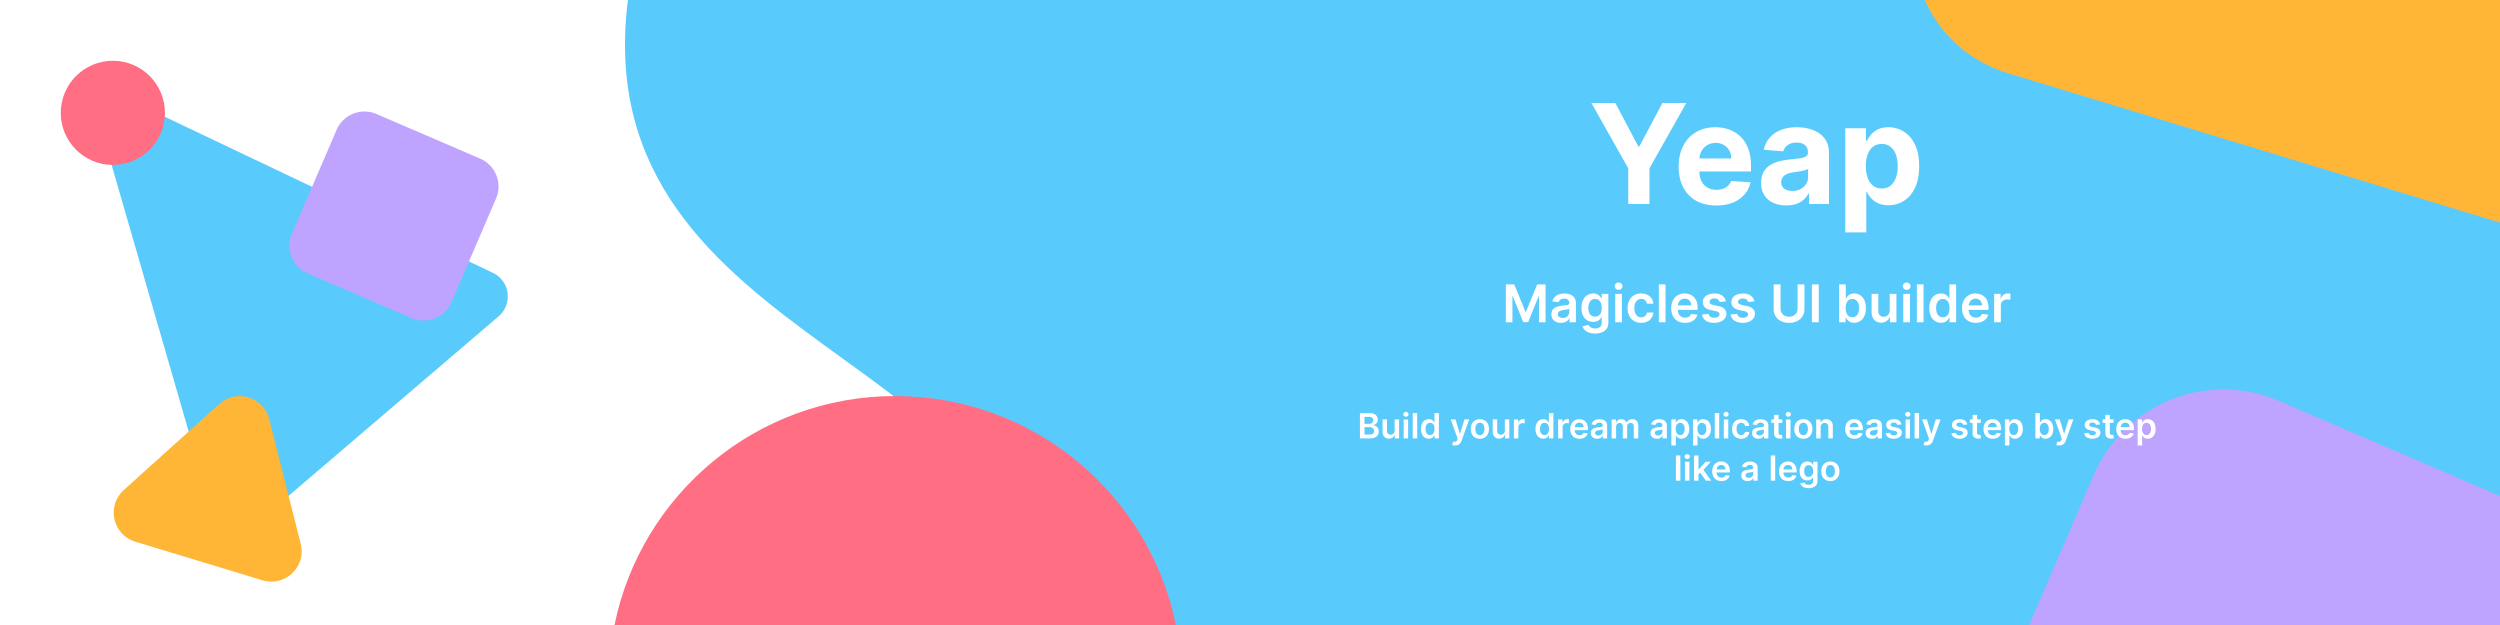 <svg width="2304" height="576" fill="none" xmlns="http://www.w3.org/2000/svg">
  <path fill="#fff" d="M0 0h2304v576H0z"/>
  <path d="M95 124.8c-5.76-19.9 14.6-37.3 33.24-28.42l326.09 155.11c15.68 7.46 18.47 28.69 5.24 40L234.04 484.24c-13.22 11.3-33.65 5.16-38.49-11.58L95 124.8Z" fill="#59CAFC"/>
  <circle cx="104" cy="104" r="48" fill="#FF6E83"/>
  <path d="M310.2 119.72a28 28 0 0 1 36.79-14.65l95.52 41.13a28 28 0 0 1 14.65 36.79l-41.13 95.52a28 28 0 0 1-36.79 14.65l-95.52-41.13a28 28 0 0 1-14.65-36.79l41.13-95.52Z" fill="#BEA4FF"/>
  <path d="M202.18 372.25c15.66-14.1 40.7-6.5 45.88 13.93l29.1 114.97c5.36 21.12-14.42 40-35.27 33.66l-117.23-35.6c-20.86-6.33-26.8-33-10.6-47.6l88.12-79.36Z" fill="#FFB636"/>
  <path d="M927.4 576C986.58 330.5 537.28 326 578.7 0H2304v576H927.4Z" fill="#59CAFC"/>
  <path d="M1083.68 576H566.32C590.86 455.6 697.35 365 825 365s234.14 90.6 258.68 211Z" fill="#FF6E83"/>
  <path d="m2304 205.15-453.5-137.7c-36.78-11.16-63.03-36.7-76.7-67.45H2304v205.15Z" fill="#FFB636"/>
  <path d="M2304 457.21V576h-433.88l59.55-138.33c28.41-65.98 104.93-96.44 170.91-68.04L2304 457.21Z" fill="#BEA4FF"/>
  <path d="M1387.79 262.1h7.74l10.36 25.29h.41l10.36-25.3h7.74V297h-6.07v-23.98h-.32l-9.65 23.88h-4.53l-9.65-23.93h-.32V297h-6.07v-34.9Zm50.76 35.43c-1.66 0-3.16-.3-4.48-.89a7.3 7.3 0 0 1-3.14-2.66 7.79 7.79 0 0 1-1.14-4.33c0-1.47.27-2.7.82-3.66a6.23 6.23 0 0 1 2.23-2.32c.94-.58 2-1.02 3.19-1.31 1.19-.3 2.42-.53 3.69-.67 1.54-.16 2.78-.3 3.74-.42a5.54 5.54 0 0 0 2.08-.62c.44-.28.66-.72.66-1.3v-.11c0-1.29-.38-2.28-1.14-2.98-.76-.7-1.86-1.06-3.29-1.06-1.51 0-2.71.33-3.6.99a4.95 4.95 0 0 0-1.77 2.33l-5.76-.81a9.1 9.1 0 0 1 2.25-4 9.74 9.74 0 0 1 3.83-2.41c1.52-.55 3.19-.82 5.02-.82 1.26 0 2.51.14 3.76.44s2.39.78 3.43 1.47a7.45 7.45 0 0 1 2.49 2.74c.63 1.16.95 2.6.95 4.35V297h-5.93v-3.6h-.2a7.64 7.64 0 0 1-4.13 3.56c-1.01.38-2.2.57-3.56.57Zm1.6-4.54a6.7 6.7 0 0 0 3.22-.73 5.43 5.43 0 0 0 2.1-1.98c.5-.81.75-1.7.75-2.67v-3.09c-.19.16-.52.31-.99.45-.45.13-.97.25-1.53.35-.57.1-1.13.2-1.69.28l-1.45.2c-.92.13-1.74.33-2.47.62-.73.28-1.3.68-1.72 1.19-.42.5-.63 1.15-.63 1.94 0 1.14.41 2 1.24 2.57.83.58 1.89.87 3.17.87Zm29.81 14.37c-2.21 0-4.12-.3-5.71-.9a10.08 10.08 0 0 1-3.83-2.39c-.97-1-1.64-2.1-2.01-3.32l5.55-1.35c.25.52.62 1.02 1.09 1.52.48.51 1.12.93 1.93 1.26a8.1 8.1 0 0 0 3.09.51c1.75 0 3.19-.42 4.34-1.27 1.15-.85 1.72-2.23 1.72-4.16v-4.96h-.3a8.96 8.96 0 0 1-1.4 1.96c-.6.67-1.4 1.23-2.4 1.68-.99.46-2.24.69-3.74.69-2.01 0-3.83-.48-5.47-1.42a10.2 10.2 0 0 1-3.89-4.26c-.95-1.9-1.43-4.27-1.43-7.13 0-2.87.48-5.3 1.43-7.27.97-2 2.27-3.5 3.91-4.52a10.01 10.01 0 0 1 5.47-1.55c1.53 0 2.8.26 3.78.78 1 .51 1.8 1.13 2.39 1.86.59.71 1.04 1.4 1.35 2.03h.34v-4.33h6.08v26.6c0 2.25-.53 4.1-1.6 5.56a9.64 9.64 0 0 1-4.38 3.3c-1.85.72-3.95 1.08-6.31 1.08Zm.05-15.58c1.31 0 2.42-.31 3.35-.95a5.9 5.9 0 0 0 2.09-2.75c.48-1.19.72-2.62.72-4.29 0-1.65-.24-3.1-.72-4.33a6.14 6.14 0 0 0-2.08-2.88 5.38 5.38 0 0 0-3.36-1.04c-1.37 0-2.52.36-3.44 1.07a6.54 6.54 0 0 0-2.08 2.95c-.46 1.24-.7 2.65-.7 4.23 0 1.6.24 3 .7 4.21a6.24 6.24 0 0 0 2.1 2.8c.93.65 2.07.98 3.42.98Zm18.57 5.22v-26.18h6.17V297h-6.17Zm3.1-29.9c-.98 0-1.82-.32-2.52-.97a3.12 3.12 0 0 1-1.06-2.37c0-.93.35-1.72 1.06-2.37.7-.66 1.54-.99 2.52-.99.99 0 1.83.33 2.52 1a3.08 3.08 0 0 1 1.06 2.36c0 .92-.35 1.71-1.06 2.37-.69.65-1.53.97-2.52.97Zm20.83 30.41c-2.61 0-4.86-.57-6.73-1.72a11.5 11.5 0 0 1-4.31-4.76c-1-2.03-1.5-4.37-1.5-7.02 0-2.66.51-5 1.53-7.04a11.45 11.45 0 0 1 4.33-4.77 12.5 12.5 0 0 1 6.65-1.72c2.12 0 4 .39 5.64 1.17a9.66 9.66 0 0 1 3.94 3.3 9.74 9.74 0 0 1 1.67 4.94h-5.9a5.69 5.69 0 0 0-1.7-3.16 4.95 4.95 0 0 0-3.57-1.28c-1.26 0-2.37.35-3.32 1.03a6.55 6.55 0 0 0-2.23 2.9 11.68 11.68 0 0 0-.79 4.53c0 1.78.26 3.32.79 4.6a6.64 6.64 0 0 0 2.2 2.95 5.6 5.6 0 0 0 3.35 1.02 5.6 5.6 0 0 0 2.44-.5 4.92 4.92 0 0 0 1.83-1.53c.48-.65.82-1.46 1-2.4h5.9c-.15 1.85-.69 3.5-1.64 4.93a9.63 9.63 0 0 1-3.85 3.34c-1.62.8-3.53 1.2-5.73 1.2Zm22.46-35.42V297h-6.17v-34.9h6.17Zm17.93 35.42a13.5 13.5 0 0 1-6.8-1.63 11.05 11.05 0 0 1-4.38-4.68 15.68 15.68 0 0 1-1.53-7.14c0-2.7.51-5.05 1.53-7.09a11.58 11.58 0 0 1 4.33-4.77 12.14 12.14 0 0 1 6.53-1.72c1.61 0 3.13.26 4.57.78a10.3 10.3 0 0 1 3.81 2.39 11.15 11.15 0 0 1 2.63 4.12c.64 1.66.95 3.64.95 5.94v1.89h-21.46v-4.16h15.55a6.63 6.63 0 0 0-.77-3.16 5.61 5.61 0 0 0-5.2-3 6.26 6.26 0 0 0-5.55 3.3 6.76 6.76 0 0 0-.8 3.23v3.63c0 1.53.27 2.83.83 3.92a5.99 5.99 0 0 0 2.34 2.5c1 .56 2.17.84 3.51.84.89 0 1.71-.12 2.43-.37a4.89 4.89 0 0 0 3.11-3l5.76.65a9.07 9.07 0 0 1-2.08 3.99c-1.01 1.12-2.31 2-3.89 2.62-1.58.62-3.38.92-5.42.92Zm37.56-19.77-5.63.61a4.65 4.65 0 0 0-.83-1.6c-.39-.5-.91-.9-1.57-1.21a5.73 5.73 0 0 0-2.42-.46 5.9 5.9 0 0 0-3.24.84c-.86.55-1.29 1.27-1.28 2.16-.01.76.27 1.38.84 1.86.58.48 1.53.87 2.86 1.17l4.47.96c2.47.53 4.31 1.38 5.52 2.54a6.07 6.07 0 0 1 1.84 4.55 7.08 7.08 0 0 1-1.45 4.36 9.24 9.24 0 0 1-3.94 2.94c-1.68.7-3.61 1.05-5.79 1.05-3.21 0-5.79-.67-7.74-2.01a8.05 8.05 0 0 1-3.49-5.64l6.01-.58a4.22 4.22 0 0 0 1.74 2.68c.89.6 2.04.9 3.46.9 1.47 0 2.64-.3 3.53-.9.9-.6 1.35-1.35 1.35-2.24 0-.75-.29-1.37-.87-1.86a6.1 6.1 0 0 0-2.66-1.12l-4.47-.94c-2.51-.52-4.37-1.4-5.57-2.64a6.48 6.48 0 0 1-1.79-4.74 6.7 6.7 0 0 1 1.31-4.2 8.6 8.6 0 0 1 3.73-2.75 14.5 14.5 0 0 1 5.54-1c3.07 0 5.49.66 7.25 1.97a8.25 8.25 0 0 1 3.29 5.3Zm26.34 0-5.62.61a4.51 4.51 0 0 0-2.41-2.81 5.7 5.7 0 0 0-2.42-.46c-1.28 0-2.36.28-3.24.84-.86.55-1.29 1.27-1.27 2.16-.02.76.26 1.38.83 1.86.58.48 1.53.87 2.86 1.17l4.47.96c2.48.53 4.32 1.38 5.52 2.54a6.03 6.03 0 0 1 1.84 4.55 7.08 7.08 0 0 1-1.45 4.36 9.26 9.26 0 0 1-3.93 2.94c-1.68.7-3.62 1.05-5.8 1.05-3.2 0-5.78-.67-7.74-2.01a8.08 8.08 0 0 1-3.49-5.64l6.02-.58a4.25 4.25 0 0 0 1.73 2.68c.89.6 2.04.9 3.46.9 1.47 0 2.65-.3 3.53-.9.9-.6 1.35-1.35 1.35-2.24 0-.75-.29-1.37-.87-1.86a6.04 6.04 0 0 0-2.66-1.12l-4.46-.94c-2.52-.52-4.37-1.4-5.58-2.64a6.52 6.52 0 0 1-1.79-4.74 6.76 6.76 0 0 1 1.31-4.2 8.64 8.64 0 0 1 3.74-2.75c1.6-.66 3.45-1 5.54-1 3.07 0 5.48.66 7.24 1.97a8.25 8.25 0 0 1 3.29 5.3Zm39.84-15.65h6.32v22.8c0 2.5-.59 4.7-1.77 6.6a11.96 11.96 0 0 1-4.95 4.45 16.48 16.48 0 0 1-7.44 1.59c-2.86 0-5.35-.53-7.47-1.59a11.93 11.93 0 0 1-4.94-4.45 12.31 12.31 0 0 1-1.76-6.6v-22.8h6.32v22.28c0 1.45.32 2.75.96 3.89a6.97 6.97 0 0 0 2.73 2.67c1.17.64 2.55.96 4.16.96 1.6 0 2.98-.32 4.15-.96a6.72 6.72 0 0 0 2.73-2.67c.64-1.14.96-2.44.96-3.9V262.1Zm19.52 0V297h-6.33v-34.9h6.33Zm18.75 34.91v-34.9h6.17v13.05h.26c.32-.64.77-1.31 1.34-2.03a7.18 7.18 0 0 1 2.36-1.86 8.07 8.07 0 0 1 3.78-.78c2.02 0 3.85.51 5.47 1.55a10.51 10.51 0 0 1 3.89 4.55c.96 2 1.45 4.45 1.45 7.36 0 2.88-.47 5.32-1.42 7.33a10.71 10.71 0 0 1-3.85 4.6 9.9 9.9 0 0 1-5.52 1.59 7.56 7.56 0 0 1-6.12-2.56c-.59-.71-1.05-1.39-1.38-2.02h-.36V297h-6.07Zm6.05-13.1c0 1.7.24 3.19.72 4.46a6.8 6.8 0 0 0 2.1 2.98c.92.7 2.03 1.06 3.34 1.06 1.36 0 2.5-.37 3.42-1.1a6.69 6.69 0 0 0 2.08-3.01c.48-1.28.72-2.75.72-4.38s-.23-3.07-.7-4.33a6.53 6.53 0 0 0-2.08-2.97 5.44 5.44 0 0 0-3.44-1.07c-1.32 0-2.44.35-3.36 1.04a6.42 6.42 0 0 0-2.1 2.91c-.46 1.25-.7 2.73-.7 4.42Zm40.6 2.09v-15.17h6.17V297h-5.98v-4.65h-.27a7.96 7.96 0 0 1-2.92 3.6 8.47 8.47 0 0 1-4.96 1.4 8.93 8.93 0 0 1-4.55-1.15 7.93 7.93 0 0 1-3.07-3.36 11.84 11.84 0 0 1-1.11-5.35v-16.67h6.17v15.71c0 1.66.46 2.98 1.37 3.96.91.98 2.1 1.46 3.58 1.46a5.64 5.64 0 0 0 4.74-2.64c.55-.88.83-2 .83-3.32Zm12.52 11.01v-26.18h6.17V297h-6.17Zm3.1-29.9c-.98 0-1.82-.32-2.52-.97a3.12 3.12 0 0 1-1.06-2.37c0-.93.35-1.72 1.06-2.37.7-.66 1.54-.99 2.52-.99.99 0 1.83.33 2.52 1a3.08 3.08 0 0 1 1.06 2.36c0 .92-.35 1.71-1.06 2.37-.69.65-1.53.97-2.52.97Zm15.58-5V297h-6.17v-34.9h6.17Zm16.06 35.36a9.92 9.92 0 0 1-5.52-1.58 10.78 10.78 0 0 1-3.85-4.6 17.22 17.22 0 0 1-1.42-7.34c0-2.9.48-5.36 1.44-7.36a10.04 10.04 0 0 1 9.37-6.1c1.54 0 2.8.26 3.78.78a7.18 7.18 0 0 1 2.36 1.86c.58.71 1.03 1.4 1.34 2.03h.26v-13.06h6.19V297h-6.07v-4.13h-.38a9.87 9.87 0 0 1-1.38 2.03 7.52 7.52 0 0 1-6.12 2.56Zm1.73-5.06c1.3 0 2.42-.35 3.34-1.06a6.54 6.54 0 0 0 2.09-2.98c.48-1.28.72-2.76.72-4.45 0-1.7-.24-3.17-.72-4.42a6.24 6.24 0 0 0-2.08-2.91 5.35 5.35 0 0 0-3.35-1.04c-1.38 0-2.53.36-3.45 1.07a6.53 6.53 0 0 0-2.08 2.97c-.46 1.26-.7 2.7-.7 4.33s.24 3.1.7 4.38a6.88 6.88 0 0 0 2.1 3.02 5.4 5.4 0 0 0 3.43 1.09Zm30.38 5.11a13.5 13.5 0 0 1-6.8-1.63 11.05 11.05 0 0 1-4.38-4.68 15.68 15.68 0 0 1-1.53-7.14c0-2.7.51-5.05 1.53-7.09a11.65 11.65 0 0 1 4.33-4.77 12.14 12.14 0 0 1 6.53-1.72c1.61 0 3.14.26 4.57.78 1.44.51 2.71 1.3 3.82 2.39a11.26 11.26 0 0 1 2.62 4.12c.64 1.66.96 3.64.96 5.94v1.89h-21.46v-4.16h15.54a6.63 6.63 0 0 0-.77-3.16 5.61 5.61 0 0 0-5.2-3c-1.26 0-2.36.31-3.32.93-.95.6-1.7 1.4-2.23 2.38a6.88 6.88 0 0 0-.8 3.22v3.63c0 1.53.28 2.83.83 3.92a5.99 5.99 0 0 0 2.34 2.5c1 .56 2.17.84 3.51.84.9 0 1.71-.12 2.44-.37a5.53 5.53 0 0 0 1.89-1.14c.53-.5.94-1.12 1.21-1.86l5.76.65a8.97 8.97 0 0 1-2.08 3.99c-1.01 1.12-2.31 2-3.89 2.62-1.58.62-3.38.92-5.42.92Zm16.87-.51v-26.18h5.98v4.36h.27a6.54 6.54 0 0 1 6.46-4.74 14.25 14.25 0 0 1 2.22.17v5.68c-.26-.1-.68-.17-1.25-.24-.55-.08-1.09-.12-1.62-.12-1.12 0-2.13.25-3.03.74a5.34 5.34 0 0 0-2.86 4.94V297h-6.17ZM1253.31 404v-23.27h8.91c1.68 0 3.08.26 4.19.8a5.59 5.59 0 0 1 3.36 5.23 5.1 5.1 0 0 1-.55 2.43 4.5 4.5 0 0 1-1.47 1.63c-.61.42-1.29.71-2.05.9v.22a5.3 5.3 0 0 1 4.25 2.7c.48.83.72 1.84.72 3.02 0 1.2-.29 2.29-.87 3.25a5.91 5.91 0 0 1-2.64 2.26c-1.17.55-2.65.83-4.43.83h-9.42Zm4.22-3.52h4.53c1.53 0 2.63-.3 3.31-.88a2.87 2.87 0 0 0 1.02-2.27 3.49 3.49 0 0 0-1.97-3.18 4.78 4.78 0 0 0-2.25-.5h-4.64v6.83Zm0-9.86h4.17c.72 0 1.38-.13 1.96-.4a3.08 3.08 0 0 0 1.89-2.92c0-.9-.32-1.64-.95-2.22-.63-.58-1.57-.88-2.81-.88h-4.26v6.43Zm27.76 6.04v-10.12h4.11V404h-3.99v-3.1h-.18a5.29 5.29 0 0 1-1.94 2.4c-.9.62-2 .93-3.31.93a5.27 5.27 0 0 1-5.08-3 7.94 7.94 0 0 1-.74-3.57v-11.12h4.11v10.48c0 1.1.31 1.99.91 2.64.61.65 1.4.98 2.39.98a3.75 3.75 0 0 0 3.16-1.76c.37-.6.56-1.33.56-2.22Zm8.34 7.34v-17.45h4.11V404h-4.11Zm2.07-19.93a2.4 2.4 0 0 1-1.68-.65 2.09 2.09 0 0 1-.71-1.58c0-.62.24-1.15.71-1.58a2.38 2.38 0 0 1 1.68-.66c.66 0 1.22.22 1.68.66.47.43.7.96.7 1.58 0 .62-.23 1.14-.7 1.58-.46.43-1.02.65-1.68.65Zm10.39-3.34V404h-4.12v-23.27h4.12Zm10.7 23.58a6.61 6.61 0 0 1-3.68-1.06 7.22 7.22 0 0 1-2.57-3.07 11.59 11.59 0 0 1-.94-4.88c0-1.94.32-3.58.96-4.91a6.67 6.67 0 0 1 6.25-4.07c1.02 0 1.86.17 2.52.52a4.8 4.8 0 0 1 1.57 1.24c.38.48.68.93.89 1.35h.17v-8.7h4.13V404h-4.05v-2.75h-.25c-.21.42-.51.88-.92 1.35a5.04 5.04 0 0 1-4.08 1.7Zm1.15-3.38c.87 0 1.62-.23 2.23-.7a4.45 4.45 0 0 0 1.4-2c.31-.84.47-1.83.47-2.96s-.16-2.1-.47-2.94a4.21 4.21 0 0 0-1.39-1.94 3.59 3.59 0 0 0-2.24-.7c-.91 0-1.68.24-2.29.72a4.29 4.29 0 0 0-1.39 1.98c-.31.84-.47 1.8-.47 2.88 0 1.1.16 2.07.47 2.92.32.85.78 1.52 1.4 2.01a3.6 3.6 0 0 0 2.28.73Zm23.03 9.62a8.38 8.38 0 0 1-2.68-.44l.95-3.2c.6.17 1.13.26 1.6.25.47 0 .88-.16 1.24-.44s.67-.75.92-1.41l.35-.95-6.33-17.81h4.37l4.02 13.18h.18l4.04-13.19h4.37l-6.99 19.57a7.66 7.66 0 0 1-1.29 2.38 5.3 5.3 0 0 1-1.98 1.52c-.77.36-1.7.54-2.77.54Zm22.9-6.2a8.43 8.43 0 0 1-4.43-1.13 7.64 7.64 0 0 1-2.91-3.15 10.37 10.37 0 0 1-1.03-4.73c0-1.8.35-3.38 1.03-4.74a7.63 7.63 0 0 1 2.91-3.16 8.43 8.43 0 0 1 4.43-1.12c1.7 0 3.18.37 4.43 1.12a7.54 7.54 0 0 1 2.9 3.16 10.32 10.32 0 0 1 1.03 4.74c0 1.8-.34 3.38-1.03 4.73a7.56 7.56 0 0 1-2.9 3.15 8.46 8.46 0 0 1-4.43 1.12Zm.02-3.3c.92 0 1.7-.26 2.32-.77a4.66 4.66 0 0 0 1.39-2.06 8.5 8.5 0 0 0 .46-2.89c0-1.07-.15-2.03-.46-2.9a4.66 4.66 0 0 0-1.39-2.08 3.52 3.52 0 0 0-2.32-.77 3.6 3.6 0 0 0-2.36.77 4.68 4.68 0 0 0-1.4 2.08c-.3.87-.46 1.83-.46 2.9 0 1.06.16 2.02.46 2.89.31.86.78 1.55 1.4 2.06.63.51 1.41.77 2.36.77Zm22.96-4.4v-10.1h4.11V404h-3.99v-3.1h-.18a5.22 5.22 0 0 1-1.94 2.4c-.9.62-2 .93-3.31.93a5.29 5.29 0 0 1-5.08-3 7.94 7.94 0 0 1-.74-3.57v-11.12h4.12v10.48c0 1.1.3 1.99.91 2.64.6.65 1.4.98 2.38.98a3.72 3.72 0 0 0 3.72-3.98Zm8.34 7.35v-17.45h3.99v2.9h.18a4.38 4.38 0 0 1 4.31-3.15 9.31 9.31 0 0 1 1.48.1v3.8a7.61 7.61 0 0 0-1.91-.24 4.2 4.2 0 0 0-2.03.48c-.59.32-1.05.76-1.39 1.33a3.75 3.75 0 0 0-.51 1.97V404h-4.12Zm27.1.3a6.61 6.61 0 0 1-3.68-1.05 7.22 7.22 0 0 1-2.57-3.07 11.59 11.59 0 0 1-.94-4.88c0-1.94.32-3.58.96-4.91a6.67 6.67 0 0 1 6.25-4.07c1.02 0 1.86.17 2.52.52a4.8 4.8 0 0 1 1.57 1.24c.38.48.68.93.89 1.35h.17v-8.7h4.13V404h-4.05v-2.75h-.25c-.21.42-.51.88-.92 1.35a5.04 5.04 0 0 1-4.08 1.7Zm1.15-3.37c.87 0 1.62-.23 2.23-.7a4.45 4.45 0 0 0 1.4-2c.31-.84.47-1.83.47-2.96s-.16-2.1-.47-2.94a4.21 4.21 0 0 0-1.39-1.94 3.59 3.59 0 0 0-2.24-.7c-.91 0-1.68.24-2.29.72a4.29 4.29 0 0 0-1.39 1.98c-.31.84-.47 1.8-.47 2.88 0 1.1.16 2.07.47 2.92.32.85.78 1.52 1.4 2.01a3.6 3.6 0 0 0 2.28.73Zm12.53 3.07v-17.45h3.99v2.9h.18a4.38 4.38 0 0 1 4.31-3.15 9.31 9.31 0 0 1 1.48.1v3.8a7.61 7.61 0 0 0-1.91-.24c-.75 0-1.43.16-2.02.48-.6.32-1.06.76-1.4 1.33a3.75 3.75 0 0 0-.51 1.97V404h-4.12Zm19.7.34a9.03 9.03 0 0 1-4.54-1.09 7.47 7.47 0 0 1-2.92-3.11 10.45 10.45 0 0 1-1.02-4.76c0-1.8.34-3.38 1.02-4.73a7.77 7.77 0 0 1 2.89-3.18 8.12 8.12 0 0 1 4.35-1.15c1.08 0 2.09.17 3.05.52.96.34 1.81.87 2.54 1.6a7.31 7.31 0 0 1 1.75 2.74c.43 1.1.64 2.43.64 3.96v1.26h-14.31v-2.77h10.37a4.49 4.49 0 0 0-.51-2.1 3.76 3.76 0 0 0-3.47-2c-.84 0-1.58.2-2.22.6-.63.4-1.13.94-1.48 1.6a4.6 4.6 0 0 0-.54 2.14v2.43c0 1.01.19 1.88.56 2.6.37.73.89 1.28 1.55 1.67.67.38 1.45.57 2.35.57.59 0 1.14-.09 1.62-.25a3.5 3.5 0 0 0 1.26-.76c.36-.34.63-.75.81-1.24l3.84.43a5.89 5.89 0 0 1-1.39 2.66 6.66 6.66 0 0 1-2.59 1.75c-1.05.4-2.25.61-3.61.61Zm16.26.01c-1.1 0-2.1-.2-2.99-.59-.87-.4-1.57-1-2.09-1.77a5.25 5.25 0 0 1-.76-2.89c0-.98.18-1.8.55-2.44.36-.65.86-1.16 1.49-1.55a7.45 7.45 0 0 1 2.12-.87c.8-.2 1.62-.35 2.47-.44 1.02-.11 1.85-.2 2.49-.29a3.7 3.7 0 0 0 1.38-.4c.3-.2.45-.49.45-.88v-.07c0-.86-.26-1.52-.77-1.99-.5-.47-1.23-.7-2.19-.7-1.01 0-1.81.22-2.4.65-.58.44-.97.96-1.18 1.56l-3.84-.54c.3-1.06.8-1.95 1.5-2.66a6.55 6.55 0 0 1 2.56-1.62 10.86 10.86 0 0 1 5.85-.25c.83.2 1.59.53 2.28.98a4.86 4.86 0 0 1 1.66 1.83c.43.77.64 1.74.64 2.9V404h-3.96v-2.4h-.13a4.93 4.93 0 0 1-2.75 2.38c-.68.25-1.47.37-2.38.37Zm1.07-3.02c.83 0 1.54-.16 2.15-.49a3.62 3.62 0 0 0 1.4-1.32c.33-.54.5-1.14.5-1.78v-2.06c-.13.1-.35.2-.66.3-.31.09-.65.17-1.02.24a33.03 33.03 0 0 1-2.1.31 7.1 7.1 0 0 0-1.64.41c-.49.2-.87.46-1.15.8-.28.33-.42.76-.42 1.3 0 .75.27 1.32.83 1.71a3.6 3.6 0 0 0 2.11.58Zm12.29 2.67v-17.45h3.93v2.96h.2c.37-1 .97-1.78 1.81-2.34a5.24 5.24 0 0 1 3.01-.85c1.18 0 2.18.29 2.99.86a4.55 4.55 0 0 1 1.73 2.33h.18a4.77 4.77 0 0 1 1.95-2.32 6.05 6.05 0 0 1 3.29-.87c1.6 0 2.91.5 3.93 1.52 1.01 1.02 1.52 2.5 1.52 4.44V404h-4.12v-11.08c0-1.08-.29-1.88-.87-2.38a3.07 3.07 0 0 0-2.11-.76c-.99 0-1.77.32-2.33.94a3.46 3.46 0 0 0-.83 2.4V404h-4.03v-11.25c0-.9-.28-1.62-.82-2.16a2.88 2.88 0 0 0-2.12-.8c-.59 0-1.13.15-1.61.45-.48.3-.87.71-1.16 1.26a3.92 3.92 0 0 0-.43 1.89V404h-4.11Zm41.67.35c-1.1 0-2.1-.2-2.98-.59-.88-.4-1.58-1-2.1-1.77a5.25 5.25 0 0 1-.76-2.89c0-.98.19-1.8.55-2.44.36-.65.86-1.16 1.49-1.55a7.45 7.45 0 0 1 2.12-.87c.8-.2 1.62-.35 2.47-.44 1.02-.11 1.85-.2 2.49-.29.63-.09 1.1-.23 1.38-.4.3-.2.45-.49.45-.88v-.07a2.6 2.6 0 0 0-.76-1.99c-.51-.47-1.24-.7-2.2-.7-1.01 0-1.8.22-2.4.65-.58.44-.97.96-1.18 1.56l-3.84-.54c.3-1.06.8-1.95 1.5-2.66a6.55 6.55 0 0 1 2.56-1.62 10.86 10.86 0 0 1 5.85-.25c.83.2 1.6.53 2.28.98a4.86 4.86 0 0 1 1.66 1.83c.43.77.64 1.74.64 2.9V404h-3.95v-2.4h-.14a4.93 4.93 0 0 1-2.75 2.38c-.67.25-1.47.37-2.38.37Zm1.07-3.02c.83 0 1.54-.16 2.15-.49a3.62 3.62 0 0 0 1.4-1.32c.33-.54.5-1.14.5-1.78v-2.06c-.13.1-.35.2-.66.3-.3.09-.64.17-1.02.24l-1.13.18-.96.13c-.62.09-1.17.22-1.65.41-.49.2-.87.46-1.15.8-.28.33-.42.76-.42 1.3 0 .75.28 1.32.83 1.71a3.6 3.6 0 0 0 2.11.58Zm12.29 9.22v-24h4.04v2.88h.24c.21-.42.51-.87.9-1.35.38-.48.91-.9 1.57-1.24.66-.35 1.5-.52 2.52-.52a6.67 6.67 0 0 1 6.24 4.07c.64 1.33.96 2.97.96 4.9 0 1.92-.31 3.55-.94 4.9a7.15 7.15 0 0 1-2.57 3.06 6.59 6.59 0 0 1-3.68 1.06 5.04 5.04 0 0 1-4.08-1.7c-.39-.49-.7-.94-.92-1.36h-.17v9.3h-4.11Zm4.03-15.28c0 1.13.16 2.12.48 2.97.32.85.79 1.51 1.4 1.99.61.47 1.35.7 2.22.7a3.6 3.6 0 0 0 2.29-.73 4.5 4.5 0 0 0 1.38-2 8.3 8.3 0 0 0 .48-2.93c0-1.08-.15-2.04-.47-2.88a4.34 4.34 0 0 0-1.38-1.98 3.65 3.65 0 0 0-2.3-.72c-.88 0-1.62.23-2.24.7a4.21 4.21 0 0 0-1.39 1.94 8.43 8.43 0 0 0-.47 2.94Zm15.97 15.28v-24h4.04v2.88h.24c.21-.42.51-.87.9-1.35.38-.48.91-.9 1.57-1.24.66-.35 1.5-.52 2.52-.52a6.67 6.67 0 0 1 6.24 4.07c.64 1.33.96 2.97.96 4.9 0 1.92-.31 3.55-.94 4.9a7.15 7.15 0 0 1-2.57 3.06 6.59 6.59 0 0 1-3.68 1.06 5.04 5.04 0 0 1-4.08-1.7c-.39-.49-.7-.94-.92-1.36h-.17v9.3h-4.11Zm4.03-15.28c0 1.13.16 2.12.48 2.97.32.85.79 1.51 1.4 1.99.61.47 1.35.7 2.22.7a3.6 3.6 0 0 0 2.29-.73 4.5 4.5 0 0 0 1.38-2 8.3 8.3 0 0 0 .48-2.93c0-1.08-.15-2.04-.47-2.88a4.34 4.34 0 0 0-1.38-1.98 3.65 3.65 0 0 0-2.3-.72c-.88 0-1.62.23-2.24.7a4.21 4.21 0 0 0-1.39 1.94 8.43 8.43 0 0 0-.47 2.94Zm20.08-14.54V404h-4.11v-23.27h4.11Zm4.23 23.27v-17.45h4.11V404h-4.11Zm2.07-19.93a2.4 2.4 0 0 1-1.68-.65 2.09 2.09 0 0 1-.71-1.58c0-.62.24-1.15.71-1.58a2.38 2.38 0 0 1 1.68-.66c.66 0 1.22.22 1.68.66.47.43.71.96.71 1.58 0 .62-.24 1.14-.71 1.58-.46.43-1.02.65-1.68.65Zm13.89 20.27a8.45 8.45 0 0 1-4.49-1.15 7.73 7.73 0 0 1-2.88-3.17c-.66-1.35-1-2.91-1-4.68 0-1.77.35-3.34 1.03-4.7a7.62 7.62 0 0 1 2.88-3.17 8.34 8.34 0 0 1 4.44-1.15c1.41 0 2.67.26 3.76.78a6.39 6.39 0 0 1 3.74 5.5h-3.94a3.74 3.74 0 0 0-1.13-2.11 3.3 3.3 0 0 0-2.38-.85c-.84 0-1.58.22-2.21.68a4.3 4.3 0 0 0-1.49 1.93 7.84 7.84 0 0 0-.53 3.02c0 1.2.18 2.22.53 3.07.35.85.83 1.5 1.46 1.97.64.45 1.39.68 2.24.68.61 0 1.15-.12 1.63-.34.48-.24.89-.57 1.21-1.01.33-.44.55-.98.67-1.6h3.94a6.86 6.86 0 0 1-1.1 3.28 6.4 6.4 0 0 1-2.56 2.23c-1.09.53-2.36.8-3.82.8Zm15.88.01c-1.11 0-2.11-.2-2.99-.59-.88-.4-1.58-1-2.09-1.77a5.17 5.17 0 0 1-.77-2.89c0-.98.19-1.8.55-2.44.36-.65.86-1.16 1.49-1.55a7.57 7.57 0 0 1 2.12-.87c.8-.2 1.62-.35 2.47-.44 1.02-.11 1.85-.2 2.49-.29.63-.09 1.1-.23 1.38-.4.3-.2.45-.49.45-.88v-.07a2.6 2.6 0 0 0-.76-1.99c-.51-.47-1.24-.7-2.2-.7-1 0-1.8.22-2.39.65-.59.44-.98.96-1.19 1.56l-3.84-.54a6.28 6.28 0 0 1 4.06-4.28 10.86 10.86 0 0 1 5.85-.25c.84.2 1.6.53 2.29.98a4.94 4.94 0 0 1 1.66 1.83c.42.77.63 1.74.63 2.9V404h-3.95v-2.4h-.14a4.93 4.93 0 0 1-2.75 2.38c-.67.25-1.47.37-2.37.37Zm1.06-3.02c.83 0 1.55-.16 2.15-.49a3.62 3.62 0 0 0 1.4-1.32c.33-.54.5-1.14.5-1.78v-2.06c-.13.1-.35.2-.66.3-.3.09-.64.17-1.02.24l-1.13.18-.96.13c-.62.09-1.17.22-1.65.41-.49.2-.87.46-1.15.8-.28.33-.42.76-.42 1.3 0 .75.28 1.32.83 1.71a3.6 3.6 0 0 0 2.11.58Zm21-14.78v3.18h-10.03v-3.19h10.03Zm-7.55-4.19h4.11v16.39c0 .55.08.98.25 1.27.17.3.4.49.68.6.28.1.59.15.93.15a4.04 4.04 0 0 0 1.21-.16l.69 3.22a7.92 7.92 0 0 1-5.2-.06 4.35 4.35 0 0 1-1.97-1.61 4.76 4.76 0 0 1-.7-2.73v-17.07ZM1646 404v-17.45h4.12V404H1646Zm2.07-19.93a2.4 2.4 0 0 1-1.68-.65c-.47-.44-.7-.97-.7-1.58 0-.62.23-1.15.7-1.58a2.38 2.38 0 0 1 1.68-.66c.66 0 1.22.22 1.68.66.47.43.71.96.71 1.58 0 .62-.24 1.14-.71 1.58-.46.43-1.02.65-1.68.65Zm13.89 20.27c-1.7 0-3.18-.37-4.43-1.12a7.64 7.64 0 0 1-2.91-3.15 10.37 10.37 0 0 1-1.02-4.73c0-1.8.34-3.38 1.02-4.74a7.63 7.63 0 0 1 2.91-3.16 8.46 8.46 0 0 1 4.43-1.12c1.71 0 3.18.37 4.43 1.12a7.54 7.54 0 0 1 2.9 3.16 10.32 10.32 0 0 1 1.04 4.74c0 1.8-.35 3.38-1.04 4.73a7.56 7.56 0 0 1-2.9 3.15 8.43 8.43 0 0 1-4.43 1.12Zm.02-3.3c.93 0 1.7-.25 2.32-.76a4.58 4.58 0 0 0 1.39-2.06 8.5 8.5 0 0 0 .46-2.89c0-1.07-.15-2.03-.46-2.9a4.58 4.58 0 0 0-1.39-2.08 3.5 3.5 0 0 0-2.32-.77c-.94 0-1.73.26-2.36.77a4.68 4.68 0 0 0-1.4 2.08c-.3.87-.45 1.83-.45 2.9 0 1.06.15 2.02.45 2.89.31.86.78 1.55 1.4 2.06.63.51 1.42.77 2.36.77Zm15.95-7.27V404h-4.11v-17.45h3.93v2.96h.2a4.97 4.97 0 0 1 1.92-2.33 5.92 5.92 0 0 1 3.29-.86c1.2 0 2.25.26 3.15.77.9.52 1.59 1.26 2.09 2.24.5.98.74 2.16.73 3.56V404h-4.11v-10.48c0-1.16-.3-2.08-.91-2.74a3.2 3.2 0 0 0-2.49-.98c-.72 0-1.36.15-1.92.47-.55.31-.99.76-1.3 1.36-.31.59-.47 1.3-.47 2.14Zm31.05 10.57a8.97 8.97 0 0 1-4.53-1.09 7.35 7.35 0 0 1-2.92-3.11 10.45 10.45 0 0 1-1.03-4.76c0-1.8.35-3.38 1.03-4.73a7.75 7.75 0 0 1 2.88-3.18 8.13 8.13 0 0 1 4.36-1.15c1.07 0 2.09.17 3.04.52.96.34 1.81.87 2.55 1.6a7.56 7.56 0 0 1 1.75 2.74c.42 1.1.63 2.43.63 3.96v1.26h-14.3v-2.77h10.36a4.49 4.49 0 0 0-.51-2.1 3.7 3.7 0 0 0-1.4-1.47 3.93 3.93 0 0 0-2.07-.54 4.16 4.16 0 0 0-3.7 2.2 4.6 4.6 0 0 0-.54 2.16v2.42c0 1.01.19 1.88.56 2.6.37.73.89 1.28 1.56 1.67.66.38 1.44.57 2.34.57.6 0 1.14-.09 1.62-.25a3.5 3.5 0 0 0 1.26-.76c.36-.34.63-.75.81-1.24l3.84.43a5.97 5.97 0 0 1-1.38 2.66 6.82 6.82 0 0 1-2.59 1.75c-1.06.4-2.26.61-3.62.61Zm16.27.01c-1.11 0-2.11-.2-2.99-.59-.88-.4-1.58-1-2.09-1.77a5.17 5.17 0 0 1-.77-2.89c0-.98.19-1.8.55-2.44.36-.65.86-1.16 1.49-1.55a7.57 7.57 0 0 1 2.12-.87c.8-.2 1.62-.35 2.47-.44 1.02-.11 1.85-.2 2.49-.29.63-.09 1.1-.23 1.38-.4.3-.2.45-.49.45-.88v-.07a2.6 2.6 0 0 0-.76-1.99c-.51-.47-1.24-.7-2.2-.7-1 0-1.8.22-2.39.65-.59.44-.98.96-1.19 1.56l-3.84-.54a6.28 6.28 0 0 1 4.06-4.28 10.86 10.86 0 0 1 5.85-.25c.84.2 1.6.53 2.29.98a4.94 4.94 0 0 1 1.66 1.83c.42.77.63 1.74.63 2.9V404h-3.95v-2.4h-.14a4.93 4.93 0 0 1-2.75 2.38c-.67.25-1.47.37-2.37.37Zm1.06-3.02c.83 0 1.55-.16 2.15-.49a3.62 3.62 0 0 0 1.4-1.32c.33-.54.5-1.14.5-1.78v-2.06c-.13.1-.35.2-.66.3-.3.09-.64.17-1.02.24l-1.13.18-.96.13c-.62.09-1.17.22-1.65.41-.49.2-.87.46-1.15.8-.28.33-.42.76-.42 1.3 0 .75.28 1.32.83 1.71a3.6 3.6 0 0 0 2.11.58Zm26.08-10.17-3.75.4c-.1-.37-.29-.73-.55-1.06a2.8 2.8 0 0 0-1.05-.8c-.44-.21-.98-.31-1.61-.31-.86 0-1.58.18-2.16.55-.58.37-.86.86-.85 1.45-.01.5.17.92.55 1.24.39.31 1.03.57 1.91.78l2.98.63c1.65.36 2.88.93 3.68 1.7a4.05 4.05 0 0 1 1.23 3.03 4.74 4.74 0 0 1-.97 2.91 6.19 6.19 0 0 1-2.62 1.96c-1.12.47-2.41.7-3.87.7-2.13 0-3.85-.45-5.16-1.34a5.39 5.39 0 0 1-2.32-3.76l4.01-.39c.18.79.56 1.38 1.16 1.79.59.4 1.36.6 2.3.6.98 0 1.76-.2 2.35-.6.6-.4.9-.9.9-1.5 0-.5-.19-.9-.58-1.23a4.05 4.05 0 0 0-1.77-.75l-2.98-.63c-1.67-.34-2.91-.93-3.71-1.76a4.34 4.34 0 0 1-1.2-3.16c0-1.07.29-2 .88-2.8.6-.79 1.43-1.4 2.49-1.83a9.66 9.66 0 0 1 3.69-.66c2.05 0 3.66.43 4.83 1.3a5.5 5.5 0 0 1 2.19 3.54Zm3.77 12.84v-17.45h4.11V404h-4.11Zm2.07-19.93a2.4 2.4 0 0 1-1.68-.65 2.09 2.09 0 0 1-.71-1.58c0-.62.24-1.15.71-1.58a2.38 2.38 0 0 1 1.68-.66c.66 0 1.22.22 1.68.66.47.43.71.96.71 1.58 0 .62-.24 1.14-.71 1.58-.46.43-1.02.65-1.68.65Zm10.39-3.34V404h-4.12v-23.27h4.12Zm6.78 29.81a8.27 8.27 0 0 1-2.68-.43l.96-3.2c.6.17 1.13.26 1.6.25.47 0 .88-.16 1.24-.44s.67-.75.92-1.41l.35-.95-6.33-17.81h4.37l4.02 13.18h.18l4.03-13.19h4.38l-6.99 19.57a7.9 7.9 0 0 1-1.3 2.38 5.18 5.18 0 0 1-1.97 1.52c-.78.36-1.7.54-2.78.54Zm37.62-19.38-3.75.4a3 3 0 0 0-1.6-1.87c-.44-.2-.98-.3-1.62-.3-.85 0-1.57.18-2.16.55-.57.37-.86.86-.85 1.45-.01.5.18.92.56 1.24a4.7 4.7 0 0 0 1.91.78l2.97.63c1.66.36 2.88.93 3.69 1.7a4 4 0 0 1 1.22 3.03c0 1.1-.33 2.07-.96 2.91a6.22 6.22 0 0 1-2.63 1.96c-1.12.47-2.41.7-3.86.7-2.14 0-3.86-.45-5.16-1.34a5.4 5.4 0 0 1-2.33-3.76l4.01-.39c.18.79.57 1.38 1.16 1.79.59.4 1.36.6 2.31.6.97 0 1.76-.2 2.35-.6.6-.4.9-.9.9-1.5 0-.5-.2-.9-.58-1.23a4.05 4.05 0 0 0-1.77-.75l-2.98-.63c-1.68-.34-2.91-.93-3.72-1.76a4.33 4.33 0 0 1-1.19-3.16c-.01-1.07.28-2 .87-2.8.6-.79 1.43-1.4 2.49-1.83a9.68 9.68 0 0 1 3.7-.66c2.04 0 3.65.43 4.83 1.3a5.5 5.5 0 0 1 2.19 3.54Zm12.48-4.62v3.19h-10.03v-3.19h10.03Zm-7.56-4.18h4.12v16.39c0 .55.08.98.25 1.27.17.3.4.49.68.6.28.1.59.15.93.15a4.12 4.12 0 0 0 1.21-.16l.69 3.22a8.02 8.02 0 0 1-5.2-.06 4.3 4.3 0 0 1-1.97-1.61 4.85 4.85 0 0 1-.71-2.73v-17.07Zm18.54 21.98a8.97 8.97 0 0 1-4.53-1.09 7.35 7.35 0 0 1-2.92-3.11 10.45 10.45 0 0 1-1.03-4.76c0-1.8.35-3.38 1.03-4.73a7.75 7.75 0 0 1 2.88-3.18 8.13 8.13 0 0 1 4.36-1.15c1.07 0 2.09.17 3.04.52.96.34 1.81.87 2.55 1.6a7.56 7.56 0 0 1 1.75 2.74c.42 1.1.63 2.43.63 3.96v1.26h-14.3v-2.77h10.36a4.49 4.49 0 0 0-.51-2.1 3.7 3.7 0 0 0-1.4-1.47 3.93 3.93 0 0 0-2.07-.54 4.16 4.16 0 0 0-3.7 2.2 4.6 4.6 0 0 0-.54 2.16v2.42c0 1.01.19 1.88.56 2.6.37.73.89 1.28 1.56 1.67.66.38 1.44.57 2.34.57.6 0 1.14-.09 1.62-.25a3.5 3.5 0 0 0 1.26-.76c.36-.34.63-.75.81-1.24l3.84.43a5.97 5.97 0 0 1-1.38 2.66 6.82 6.82 0 0 1-2.59 1.75c-1.06.4-2.26.61-3.62.61Zm11.24 6.2v-24h4.05v2.9h.24c.21-.43.51-.88.89-1.36.39-.48.91-.9 1.57-1.24.66-.35 1.5-.52 2.53-.52a6.64 6.64 0 0 1 6.23 4.07c.65 1.33.97 2.97.97 4.9 0 1.92-.31 3.55-.94 4.9a7.22 7.22 0 0 1-2.57 3.06 6.59 6.59 0 0 1-3.68 1.06 5.04 5.04 0 0 1-4.08-1.7c-.4-.49-.7-.94-.92-1.36h-.17v9.3h-4.12Zm4.04-15.27c0 1.13.16 2.12.47 2.97.33.85.8 1.51 1.4 1.99.62.47 1.36.7 2.23.7.91 0 1.67-.24 2.28-.73a4.44 4.44 0 0 0 1.39-2 8.3 8.3 0 0 0 .48-2.93c0-1.08-.16-2.04-.47-2.88a4.29 4.29 0 0 0-1.39-1.98 3.6 3.6 0 0 0-2.29-.72 3.6 3.6 0 0 0-2.24.7 4.3 4.3 0 0 0-1.4 1.94 8.44 8.44 0 0 0-.46 2.94Zm24.08 8.73v-23.27h4.12v8.7h.17c.21-.42.51-.87.89-1.35.39-.48.91-.9 1.57-1.24.66-.35 1.5-.52 2.53-.52a6.64 6.64 0 0 1 6.23 4.07c.65 1.33.97 2.97.97 4.9 0 1.92-.31 3.55-.94 4.9a7.22 7.22 0 0 1-2.57 3.06 6.61 6.61 0 0 1-3.68 1.06 5.04 5.04 0 0 1-4.08-1.7c-.4-.49-.7-.94-.92-1.36h-.24V404h-4.05Zm4.04-8.73c0 1.13.16 2.12.47 2.97.33.85.8 1.51 1.4 1.99.62.47 1.36.7 2.23.7.91 0 1.67-.24 2.28-.73a4.44 4.44 0 0 0 1.39-2 8.3 8.3 0 0 0 .48-2.93c0-1.08-.16-2.04-.47-2.88a4.29 4.29 0 0 0-1.39-1.98 3.6 3.6 0 0 0-2.29-.72 3.6 3.6 0 0 0-2.24.7 4.3 4.3 0 0 0-1.4 1.94 8.44 8.44 0 0 0-.46 2.94Zm17.9 15.28a8.38 8.38 0 0 1-2.68-.44l.95-3.2c.6.17 1.14.26 1.6.25.47 0 .89-.16 1.24-.44.37-.28.67-.75.92-1.41l.36-.95-6.33-17.81h4.36l4.02 13.18h.18l4.04-13.19h4.37l-6.98 19.57a7.9 7.9 0 0 1-1.3 2.38 5.3 5.3 0 0 1-1.98 1.52c-.77.36-1.69.54-2.77.54Zm37.61-19.4-3.75.42c-.1-.38-.29-.74-.55-1.07a2.8 2.8 0 0 0-1.05-.8c-.44-.21-.98-.31-1.61-.31-.86 0-1.58.18-2.16.55-.58.37-.86.86-.85 1.45-.01.5.17.92.55 1.24.39.31 1.03.57 1.91.78l2.98.63c1.65.36 2.88.93 3.68 1.7a4.05 4.05 0 0 1 1.23 3.03 4.74 4.74 0 0 1-.97 2.91 6.19 6.19 0 0 1-2.62 1.96c-1.12.47-2.41.7-3.87.7-2.13 0-3.85-.45-5.16-1.34a5.39 5.39 0 0 1-2.32-3.76l4.01-.39c.18.79.56 1.38 1.16 1.79.59.4 1.36.6 2.3.6.98 0 1.76-.2 2.35-.6.6-.4.9-.9.9-1.5 0-.5-.19-.9-.58-1.23a4.05 4.05 0 0 0-1.77-.75l-2.98-.63c-1.67-.34-2.91-.93-3.71-1.76a4.34 4.34 0 0 1-1.2-3.16c0-1.07.29-2 .88-2.8.6-.79 1.43-1.4 2.49-1.83a9.66 9.66 0 0 1 3.69-.66c2.05 0 3.66.43 4.83 1.3a5.5 5.5 0 0 1 2.19 3.54Zm12.49-4.6v3.18h-10.04v-3.19h10.04Zm-7.56-4.19h4.11v16.39c0 .55.09.98.25 1.27.18.3.4.49.69.6.28.1.59.15.93.15a4 4 0 0 0 1.2-.16l.69 3.22a7.82 7.82 0 0 1-2.42.4 6.7 6.7 0 0 1-2.78-.46 4.35 4.35 0 0 1-1.97-1.61 4.84 4.84 0 0 1-.7-2.73v-17.07Zm18.54 21.98a9.03 9.03 0 0 1-4.54-1.09 7.4 7.4 0 0 1-2.92-3.11 10.45 10.45 0 0 1-1.02-4.76c0-1.8.34-3.38 1.02-4.73a7.7 7.7 0 0 1 7.24-4.33c1.08 0 2.09.17 3.05.52.96.34 1.81.87 2.54 1.6a7.44 7.44 0 0 1 1.75 2.74c.43 1.1.64 2.43.64 3.96v1.26h-14.31v-2.77h10.36c0-.8-.17-1.5-.51-2.1a3.74 3.74 0 0 0-3.46-2c-.84 0-1.58.2-2.22.6a4.32 4.32 0 0 0-2.02 3.75v2.42c0 1.01.18 1.88.56 2.6.37.73.89 1.28 1.55 1.67.67.38 1.45.57 2.34.57.6 0 1.14-.09 1.63-.25.48-.18.9-.43 1.26-.76.36-.34.62-.75.81-1.24l3.84.43a5.99 5.99 0 0 1-1.39 2.66 6.74 6.74 0 0 1-2.59 1.75c-1.05.4-2.26.61-3.61.61Zm11.24 6.2v-24h4.04v2.9h.24c.21-.43.51-.88.9-1.36.39-.48.91-.9 1.57-1.24.66-.35 1.5-.52 2.52-.52a6.65 6.65 0 0 1 6.24 4.07c.64 1.33.97 2.97.97 4.9 0 1.92-.32 3.55-.95 4.9a7.15 7.15 0 0 1-2.57 3.06 6.59 6.59 0 0 1-3.68 1.06 5.04 5.04 0 0 1-4.08-1.7c-.39-.49-.7-.94-.92-1.36h-.17v9.3h-4.11Zm4.03-15.27c0 1.13.16 2.12.48 2.97.33.85.79 1.51 1.4 1.99.61.47 1.35.7 2.22.7a3.6 3.6 0 0 0 2.29-.73 4.5 4.5 0 0 0 1.38-2 8.3 8.3 0 0 0 .48-2.93c0-1.08-.15-2.04-.46-2.88a4.36 4.36 0 0 0-1.39-1.98 3.63 3.63 0 0 0-2.3-.72 3.6 3.6 0 0 0-2.23.7 4.23 4.23 0 0 0-1.4 1.94 8.43 8.43 0 0 0-.47 2.94Zm-425.5 24.46V443h-4.11v-23.27h4.11Zm4.23 23.27v-17.45h4.12V443h-4.12Zm2.07-19.93a2.4 2.4 0 0 1-1.68-.65c-.47-.44-.7-.97-.7-1.58 0-.62.23-1.15.7-1.58a2.38 2.38 0 0 1 1.68-.66c.66 0 1.22.22 1.68.66.47.43.71.96.71 1.58 0 .62-.24 1.14-.71 1.58-.46.43-1.02.65-1.68.65Zm10.03 14.45-.01-4.96h.66l6.27-7.01h4.8l-7.71 8.59h-.85l-3.16 3.38Zm-3.75 5.48v-23.27h4.11V443h-4.11Zm10.95 0-5.68-7.94 2.77-2.9 7.83 10.84h-4.92Zm14.27.34a8.97 8.97 0 0 1-4.53-1.09 7.4 7.4 0 0 1-2.92-3.11 10.45 10.45 0 0 1-1.02-4.76c0-1.8.34-3.38 1.02-4.73a7.7 7.7 0 0 1 7.24-4.33c1.07 0 2.09.17 3.04.52.97.34 1.81.87 2.55 1.6a7.44 7.44 0 0 1 1.75 2.74c.42 1.1.64 2.43.64 3.96v1.26h-14.31v-2.77h10.36c0-.8-.18-1.5-.51-2.1a3.7 3.7 0 0 0-1.4-1.47 3.92 3.92 0 0 0-2.06-.54 4 4 0 0 0-2.22.62c-.64.4-1.13.93-1.49 1.59a4.47 4.47 0 0 0-.53 2.14v2.43c0 1.01.18 1.88.55 2.6.37.73.89 1.28 1.56 1.67.67.38 1.45.57 2.34.57.6 0 1.14-.09 1.63-.25a3.2 3.2 0 0 0 2.06-2l3.85.43a6.09 6.09 0 0 1-1.39 2.66 6.82 6.82 0 0 1-2.59 1.75c-1.05.4-2.26.61-3.62.61Zm24.21.01c-1.11 0-2.11-.2-2.99-.59-.88-.4-1.58-1-2.09-1.77a5.17 5.17 0 0 1-.76-2.89c0-.98.18-1.8.54-2.44.36-.65.86-1.16 1.49-1.55a7.57 7.57 0 0 1 2.12-.87c.8-.2 1.62-.35 2.47-.44 1.02-.11 1.85-.2 2.49-.29a3.7 3.7 0 0 0 1.39-.4c.29-.2.44-.49.44-.88v-.07a2.6 2.6 0 0 0-.76-1.99c-.51-.47-1.24-.7-2.2-.7-1 0-1.8.22-2.39.65-.59.44-.98.96-1.19 1.56l-3.84-.54a6.28 6.28 0 0 1 4.06-4.28 10.86 10.86 0 0 1 5.85-.25c.84.2 1.6.53 2.29.98a4.94 4.94 0 0 1 1.66 1.83c.42.77.63 1.74.63 2.9V443h-3.95v-2.4h-.14a4.93 4.93 0 0 1-2.75 2.38c-.67.25-1.46.37-2.37.37Zm1.06-3.02c.83 0 1.55-.16 2.15-.49a3.62 3.62 0 0 0 1.4-1.32c.33-.54.5-1.14.5-1.78v-2.06c-.13.1-.35.2-.66.3-.3.09-.64.17-1.02.24l-1.13.18-.96.13c-.62.09-1.17.22-1.65.41-.49.2-.87.46-1.15.8-.28.33-.42.76-.42 1.3 0 .75.28 1.32.83 1.71a3.6 3.6 0 0 0 2.11.58Zm24.34-20.6V443h-4.11v-23.27h4.11Zm11.96 23.61a9.03 9.03 0 0 1-4.54-1.09 7.4 7.4 0 0 1-2.92-3.11 10.45 10.45 0 0 1-1.02-4.76c0-1.8.34-3.38 1.02-4.73a7.7 7.7 0 0 1 7.24-4.33c1.08 0 2.09.17 3.05.52.96.34 1.81.87 2.54 1.6a7.44 7.44 0 0 1 1.75 2.74c.43 1.1.64 2.43.64 3.96v1.26h-14.31v-2.77h10.37a4.38 4.38 0 0 0-.52-2.1 3.74 3.74 0 0 0-3.46-2c-.84 0-1.58.2-2.22.6a4.32 4.32 0 0 0-2.02 3.75v2.42c0 1.01.19 1.88.56 2.6.37.73.89 1.28 1.55 1.67.67.38 1.45.57 2.34.57.6 0 1.14-.09 1.63-.25.48-.18.9-.43 1.26-.76.36-.34.63-.75.81-1.24l3.84.43a5.99 5.99 0 0 1-1.39 2.66 6.74 6.74 0 0 1-2.59 1.75c-1.05.4-2.26.61-3.61.61Zm18.83 6.57c-1.48 0-2.75-.2-3.81-.6a6.7 6.7 0 0 1-2.55-1.6 5.57 5.57 0 0 1-1.35-2.21l3.71-.9c.17.34.41.68.73 1.01.32.34.74.63 1.28.84a5.4 5.4 0 0 0 2.06.35c1.16 0 2.13-.29 2.9-.86.76-.56 1.14-1.48 1.14-2.77v-3.3h-.2c-.21.42-.52.85-.93 1.3-.4.45-.94.82-1.61 1.13a5.9 5.9 0 0 1-2.48.45 7.18 7.18 0 0 1-3.65-.94 6.7 6.7 0 0 1-2.59-2.84 10.47 10.47 0 0 1-.96-4.75c0-1.92.32-3.54.96-4.86a6.7 6.7 0 0 1 6.25-4.05c1.02 0 1.86.18 2.52.53.67.34 1.2.76 1.59 1.24.39.48.69.93.9 1.35h.23v-2.88h4.05v17.73c0 1.5-.35 2.73-1.07 3.7a6.38 6.38 0 0 1-2.92 2.2c-1.23.49-2.63.73-4.2.73Zm.03-10.39c.87 0 1.62-.2 2.23-.63a3.96 3.96 0 0 0 1.4-1.83c.32-.8.48-1.75.48-2.87 0-1.1-.16-2.06-.48-2.88a4.08 4.08 0 0 0-1.39-1.92c-.6-.47-1.35-.7-2.24-.7-.91 0-1.68.24-2.29.72a4.3 4.3 0 0 0-1.39 1.96 7.98 7.98 0 0 0-.46 2.82c0 1.07.15 2 .46 2.81.32.8.79 1.42 1.4 1.86.62.44 1.38.66 2.28.66Zm19.99 3.82c-1.7 0-3.18-.37-4.43-1.12a7.64 7.64 0 0 1-2.91-3.15 10.37 10.37 0 0 1-1.02-4.73c0-1.8.34-3.38 1.02-4.74a7.63 7.63 0 0 1 2.91-3.16 8.46 8.46 0 0 1 4.43-1.12c1.71 0 3.18.37 4.43 1.12a7.54 7.54 0 0 1 2.9 3.16 10.32 10.32 0 0 1 1.04 4.74c0 1.8-.35 3.38-1.04 4.73a7.56 7.56 0 0 1-2.9 3.15 8.43 8.43 0 0 1-4.43 1.12Zm.03-3.3c.92 0 1.69-.25 2.31-.76a4.58 4.58 0 0 0 1.39-2.06 8.5 8.5 0 0 0 .47-2.89c0-1.07-.16-2.03-.47-2.9a4.58 4.58 0 0 0-1.39-2.08 3.5 3.5 0 0 0-2.31-.77c-.95 0-1.74.26-2.37.77a4.68 4.68 0 0 0-1.4 2.08c-.3.87-.45 1.83-.45 2.9 0 1.06.15 2.02.45 2.89.31.86.78 1.55 1.4 2.06.63.51 1.42.77 2.37.77ZM1466.64 94.9h22.04l21.23 40.1h.91l21.23-40.1h22.04l-33.95 60.2V188h-19.55v-32.9l-33.95-60.2Zm115.03 94.46c-7.18 0-13.36-1.45-18.55-4.36a29.82 29.82 0 0 1-11.9-12.46c-2.79-5.39-4.19-11.77-4.19-19.13 0-7.18 1.4-13.49 4.19-18.91a30.86 30.86 0 0 1 11.77-12.68c5.09-3.03 11.06-4.55 17.91-4.55 4.6 0 8.89.75 12.86 2.23 4 1.45 7.49 3.65 10.46 6.6 3 2.93 5.33 6.63 7 11.08 1.66 4.43 2.5 9.6 2.5 15.55v5.31h-58.96v-12h40.73c0-2.78-.61-5.25-1.82-7.4a12.97 12.97 0 0 0-5.05-5.05 14.37 14.37 0 0 0-7.4-1.86c-2.94 0-5.55.68-7.82 2.04-2.24 1.34-4 3.14-5.28 5.41a15.3 15.3 0 0 0-1.95 7.5v11.41c0 3.45.64 6.44 1.91 8.95a13.98 13.98 0 0 0 5.5 5.82 16.55 16.55 0 0 0 8.41 2.05c2.15 0 4.12-.3 5.91-.91 1.79-.6 3.32-1.51 4.59-2.73a11.93 11.93 0 0 0 2.91-4.45l17.91 1.18a24.54 24.54 0 0 1-5.59 11.27 28.13 28.13 0 0 1-10.82 7.46c-4.4 1.76-9.47 2.63-15.23 2.63Zm64.59-.04c-4.45 0-8.42-.78-11.91-2.32a19.2 19.2 0 0 1-8.27-6.96c-2-3.08-3-6.93-3-11.54 0-3.88.71-7.14 2.14-9.77a17.28 17.28 0 0 1 5.81-6.37 28.33 28.33 0 0 1 8.37-3.63 63.6 63.6 0 0 1 9.91-1.73c4.06-.42 7.33-.82 9.81-1.18 2.49-.4 4.29-.97 5.41-1.73a3.78 3.78 0 0 0 1.69-3.36v-.27c0-2.88-.91-5.11-2.73-6.69-1.79-1.57-4.33-2.36-7.64-2.36-3.48 0-6.26.77-8.32 2.32a10.69 10.69 0 0 0-4.09 5.73l-17.91-1.46c.91-4.24 2.7-7.9 5.37-11a25.65 25.65 0 0 1 10.32-7.18c4.24-1.7 9.15-2.55 14.72-2.55 3.88 0 7.59.46 11.14 1.37 3.58.9 6.74 2.31 9.5 4.22a20.56 20.56 0 0 1 6.59 7.37c1.61 2.97 2.41 6.53 2.41 10.68V188h-18.36v-9.68h-.55a19.67 19.67 0 0 1-4.5 5.77 20.91 20.91 0 0 1-6.77 3.87c-2.64.9-5.68 1.36-9.14 1.36Zm5.55-13.36c2.85 0 5.36-.57 7.54-1.69 2.18-1.15 3.9-2.7 5.14-4.63a11.97 11.97 0 0 0 1.86-6.6v-7.4c-.6.39-1.44.75-2.5 1.09-1.03.3-2.19.59-3.5.86-1.3.24-2.6.47-3.91.68l-3.54.5c-2.27.34-4.26.87-5.96 1.6a9.56 9.56 0 0 0-3.95 2.95 7.2 7.2 0 0 0-1.41 4.54c0 2.64.95 4.65 2.86 6.05 1.94 1.36 4.4 2.05 7.37 2.05Zm48.79 38.22v-96h19.09v11.73h.87a25.5 25.5 0 0 1 3.68-5.73 19.5 19.5 0 0 1 6.36-4.9c2.64-1.34 5.91-2 9.82-2 5.09 0 9.79 1.33 14.09 4 4.3 2.63 7.74 6.61 10.32 11.95 2.58 5.3 3.86 11.95 3.86 19.95 0 7.79-1.25 14.36-3.77 19.73-2.48 5.33-5.88 9.38-10.18 12.13a26.12 26.12 0 0 1-14.36 4.1c-3.76 0-6.96-.63-9.6-1.87a19.8 19.8 0 0 1-6.4-4.68 23.71 23.71 0 0 1-3.82-5.77h-.59v37.36h-19.37Zm18.96-61.09c0 4.15.57 7.77 1.72 10.87a16.22 16.22 0 0 0 5 7.22 12.6 12.6 0 0 0 7.96 2.55c3.15 0 5.82-.87 8-2.6a16.13 16.13 0 0 0 4.95-7.27 31.06 31.06 0 0 0 1.73-10.77c0-4.03-.56-7.58-1.68-10.63a15.78 15.78 0 0 0-4.96-7.19 12.54 12.54 0 0 0-8.04-2.59c-3.15 0-5.82.83-8 2.5-2.15 1.67-3.8 4.03-4.96 7.1a30.73 30.73 0 0 0-1.72 10.81Z" fill="#fff"/>
</svg>